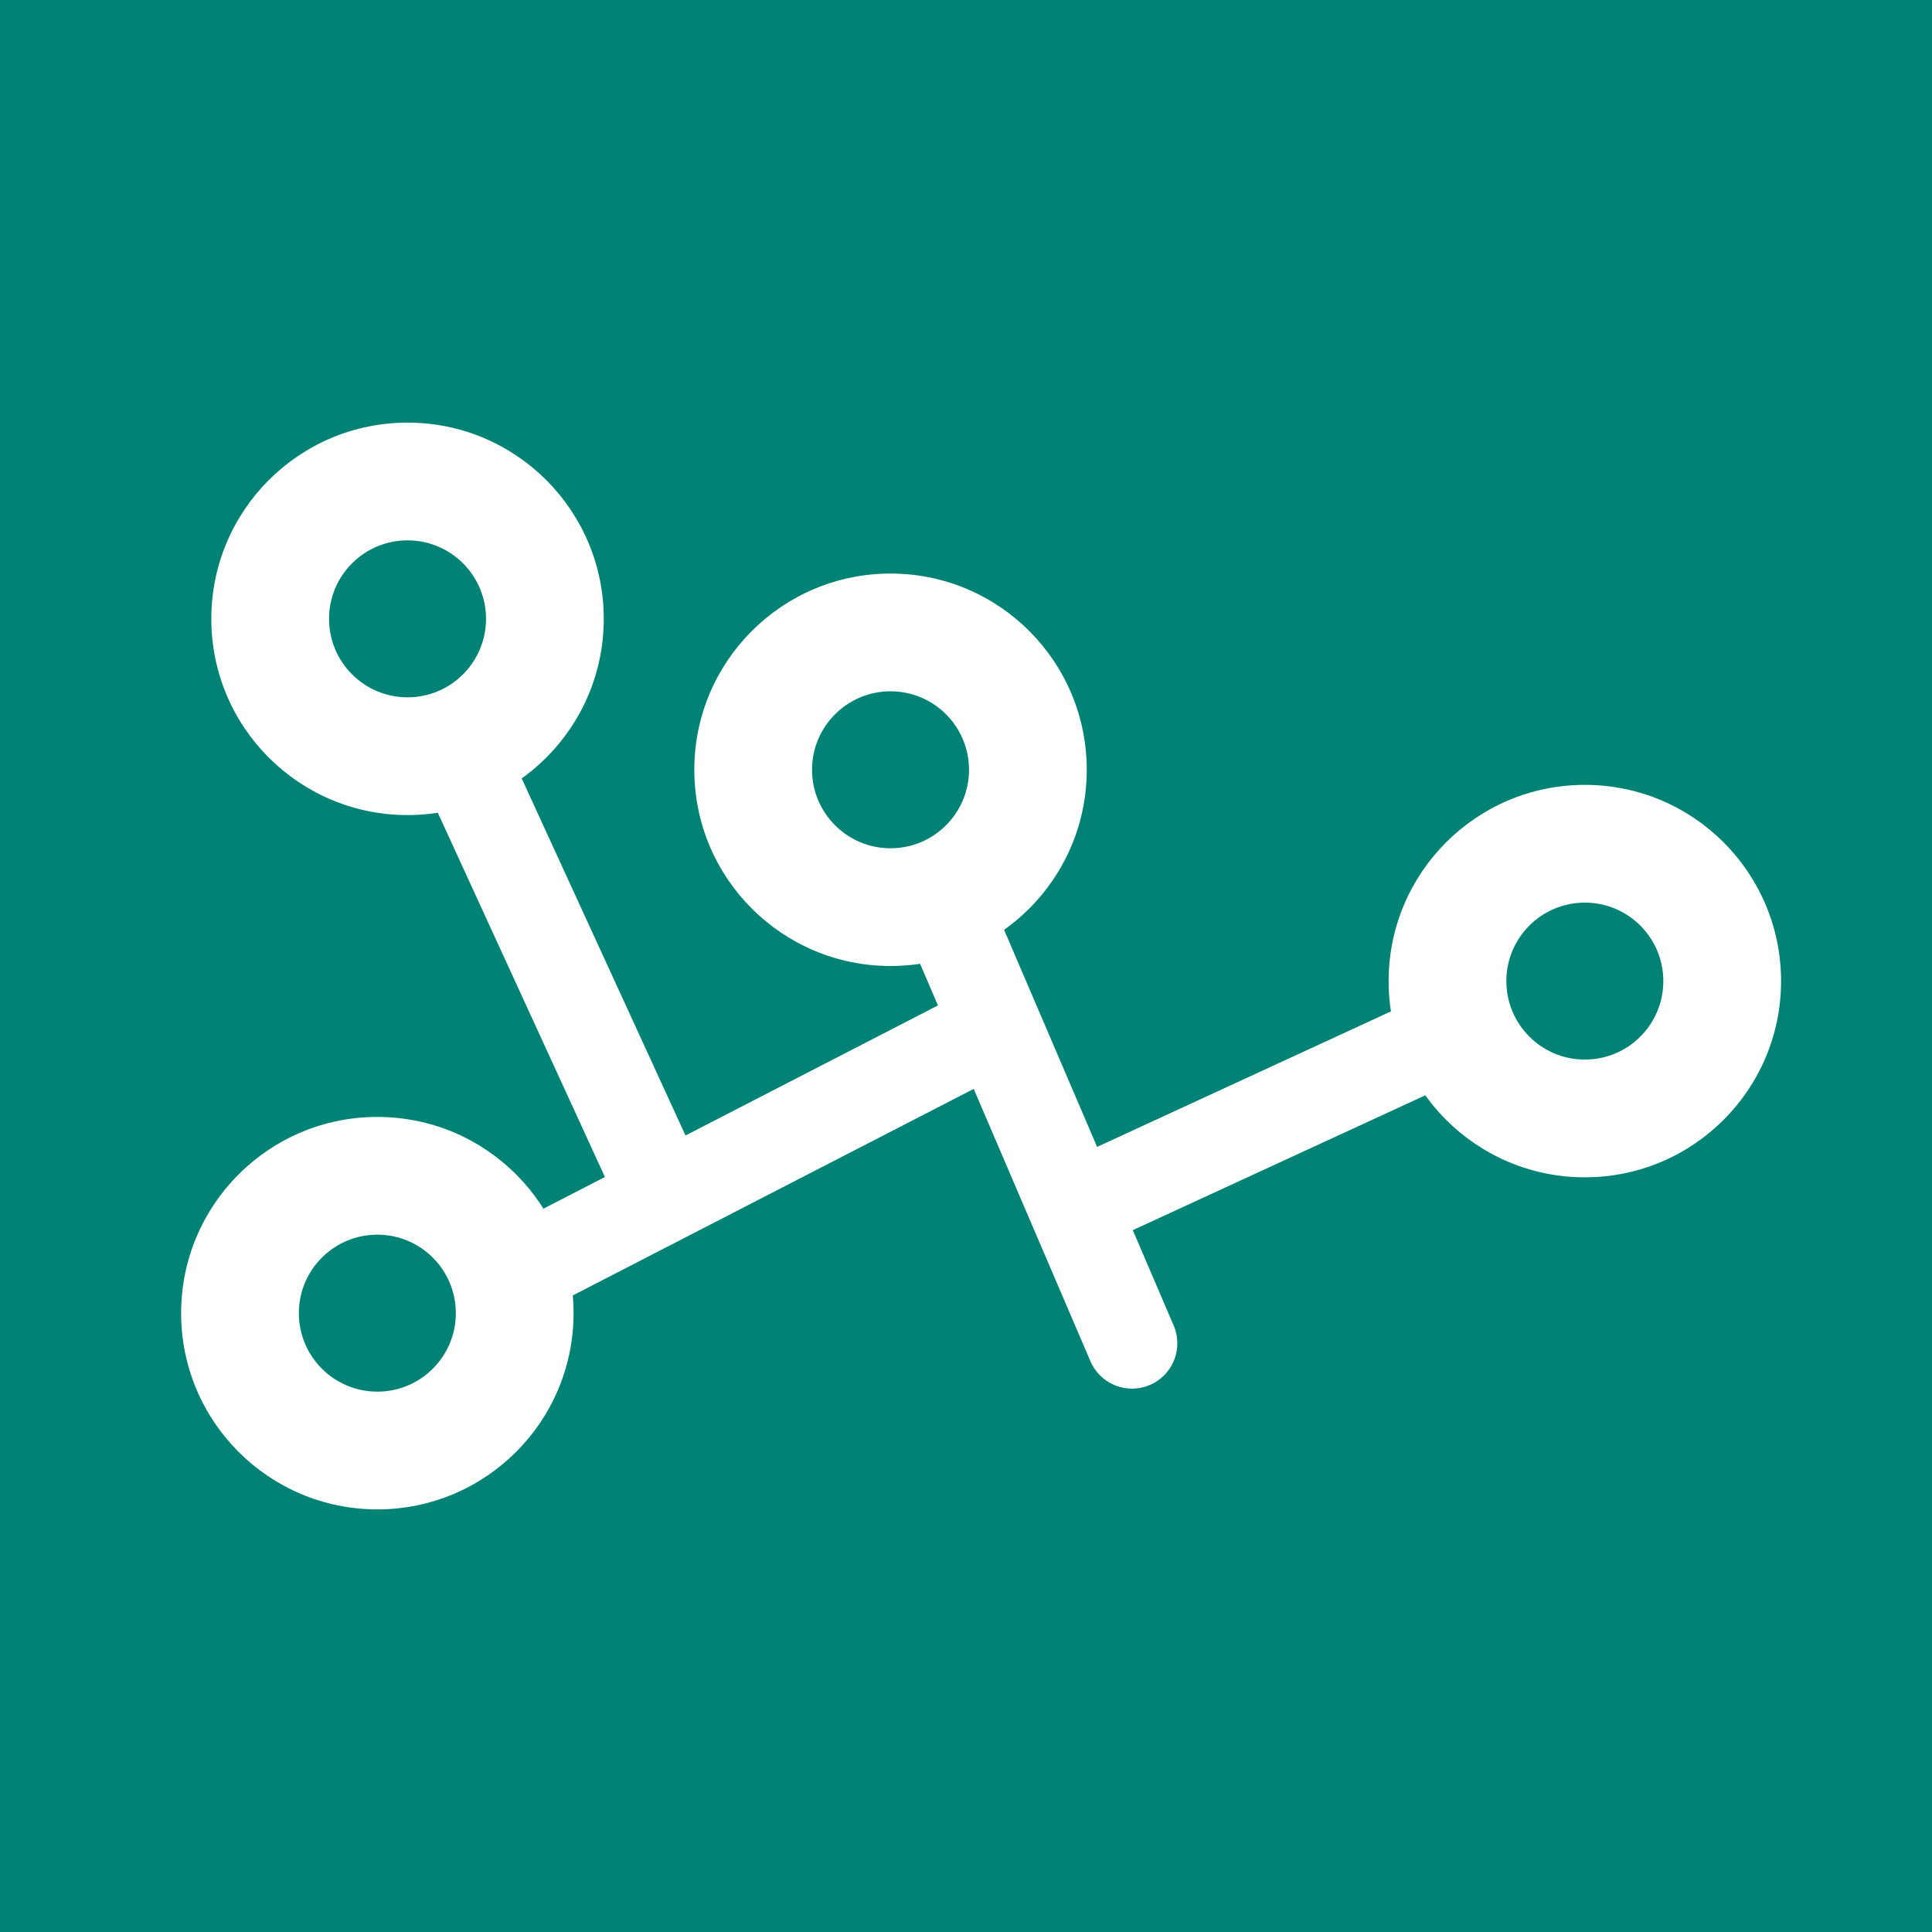 <svg width="64" height="64" viewBox="0 0 64 64" fill="none" xmlns="http://www.w3.org/2000/svg">
<rect width="64" height="64" fill="#008275"/>
<path d="M31.5 30.5L33 34M33 34L35.571 40M33 34L22 39.667M37.5 44.5L35.571 40M35.571 40L47.5 34.5M22 39.667L16.5 42.5M22 39.667L15.5 25.5" stroke="white" stroke-width="3" stroke-linecap="round" stroke-linejoin="round"/>
<path d="M20 20.5C20 24.09 17.09 27 13.5 27C9.91 27 7 24.09 7 20.5C7 16.91 9.91 14 13.5 14C17.09 14 20 16.91 20 20.5ZM10.9 20.5C10.9 21.936 12.064 23.1 13.5 23.1C14.936 23.1 16.1 21.936 16.1 20.5C16.1 19.064 14.936 17.9 13.5 17.9C12.064 17.9 10.9 19.064 10.9 20.5Z" fill="url(#paint0_linear_1_2)"/>
<path d="M36 25.5C36 29.09 33.09 32 29.5 32C25.91 32 23 29.09 23 25.5C23 21.91 25.91 19 29.5 19C33.09 19 36 21.91 36 25.5ZM26.9 25.5C26.9 26.936 28.064 28.1 29.5 28.1C30.936 28.1 32.1 26.936 32.1 25.5C32.1 24.064 30.936 22.9 29.5 22.9C28.064 22.9 26.9 24.064 26.9 25.5Z" fill="url(#paint1_linear_1_2)"/>
<path d="M59 32.5C59 36.09 56.09 39 52.5 39C48.91 39 46 36.09 46 32.5C46 28.91 48.91 26 52.5 26C56.09 26 59 28.91 59 32.5ZM49.9 32.5C49.9 33.936 51.064 35.1 52.5 35.1C53.936 35.1 55.1 33.936 55.1 32.5C55.1 31.064 53.936 29.9 52.5 29.9C51.064 29.9 49.9 31.064 49.9 32.5Z" fill="url(#paint2_linear_1_2)"/>
<path d="M19 43.5C19 47.09 16.09 50 12.5 50C8.91 50 6 47.09 6 43.5C6 39.91 8.91 37 12.5 37C16.09 37 19 39.91 19 43.5ZM9.9 43.5C9.9 44.936 11.064 46.1 12.5 46.1C13.936 46.1 15.1 44.936 15.1 43.5C15.1 42.064 13.936 40.9 12.5 40.9C11.064 40.9 9.9 42.064 9.9 43.5Z" fill="url(#paint3_linear_1_2)"/>
<defs>
<linearGradient id="paint0_linear_1_2" x1="7" y1="20.5" x2="20" y2="20.5" gradientUnits="userSpaceOnUse">
<stop stop-color="white"/>
<stop offset="1" stop-color="white"/>
</linearGradient>
<linearGradient id="paint1_linear_1_2" x1="23" y1="25.5" x2="36" y2="25.5" gradientUnits="userSpaceOnUse">
<stop stop-color="white"/>
<stop offset="1" stop-color="white"/>
</linearGradient>
<linearGradient id="paint2_linear_1_2" x1="46" y1="32.5" x2="59" y2="32.5" gradientUnits="userSpaceOnUse">
<stop stop-color="white"/>
<stop offset="1" stop-color="white"/>
</linearGradient>
<linearGradient id="paint3_linear_1_2" x1="6" y1="43.5" x2="19" y2="43.5" gradientUnits="userSpaceOnUse">
<stop stop-color="white"/>
<stop offset="1" stop-color="white"/>
</linearGradient>
</defs>
</svg>
